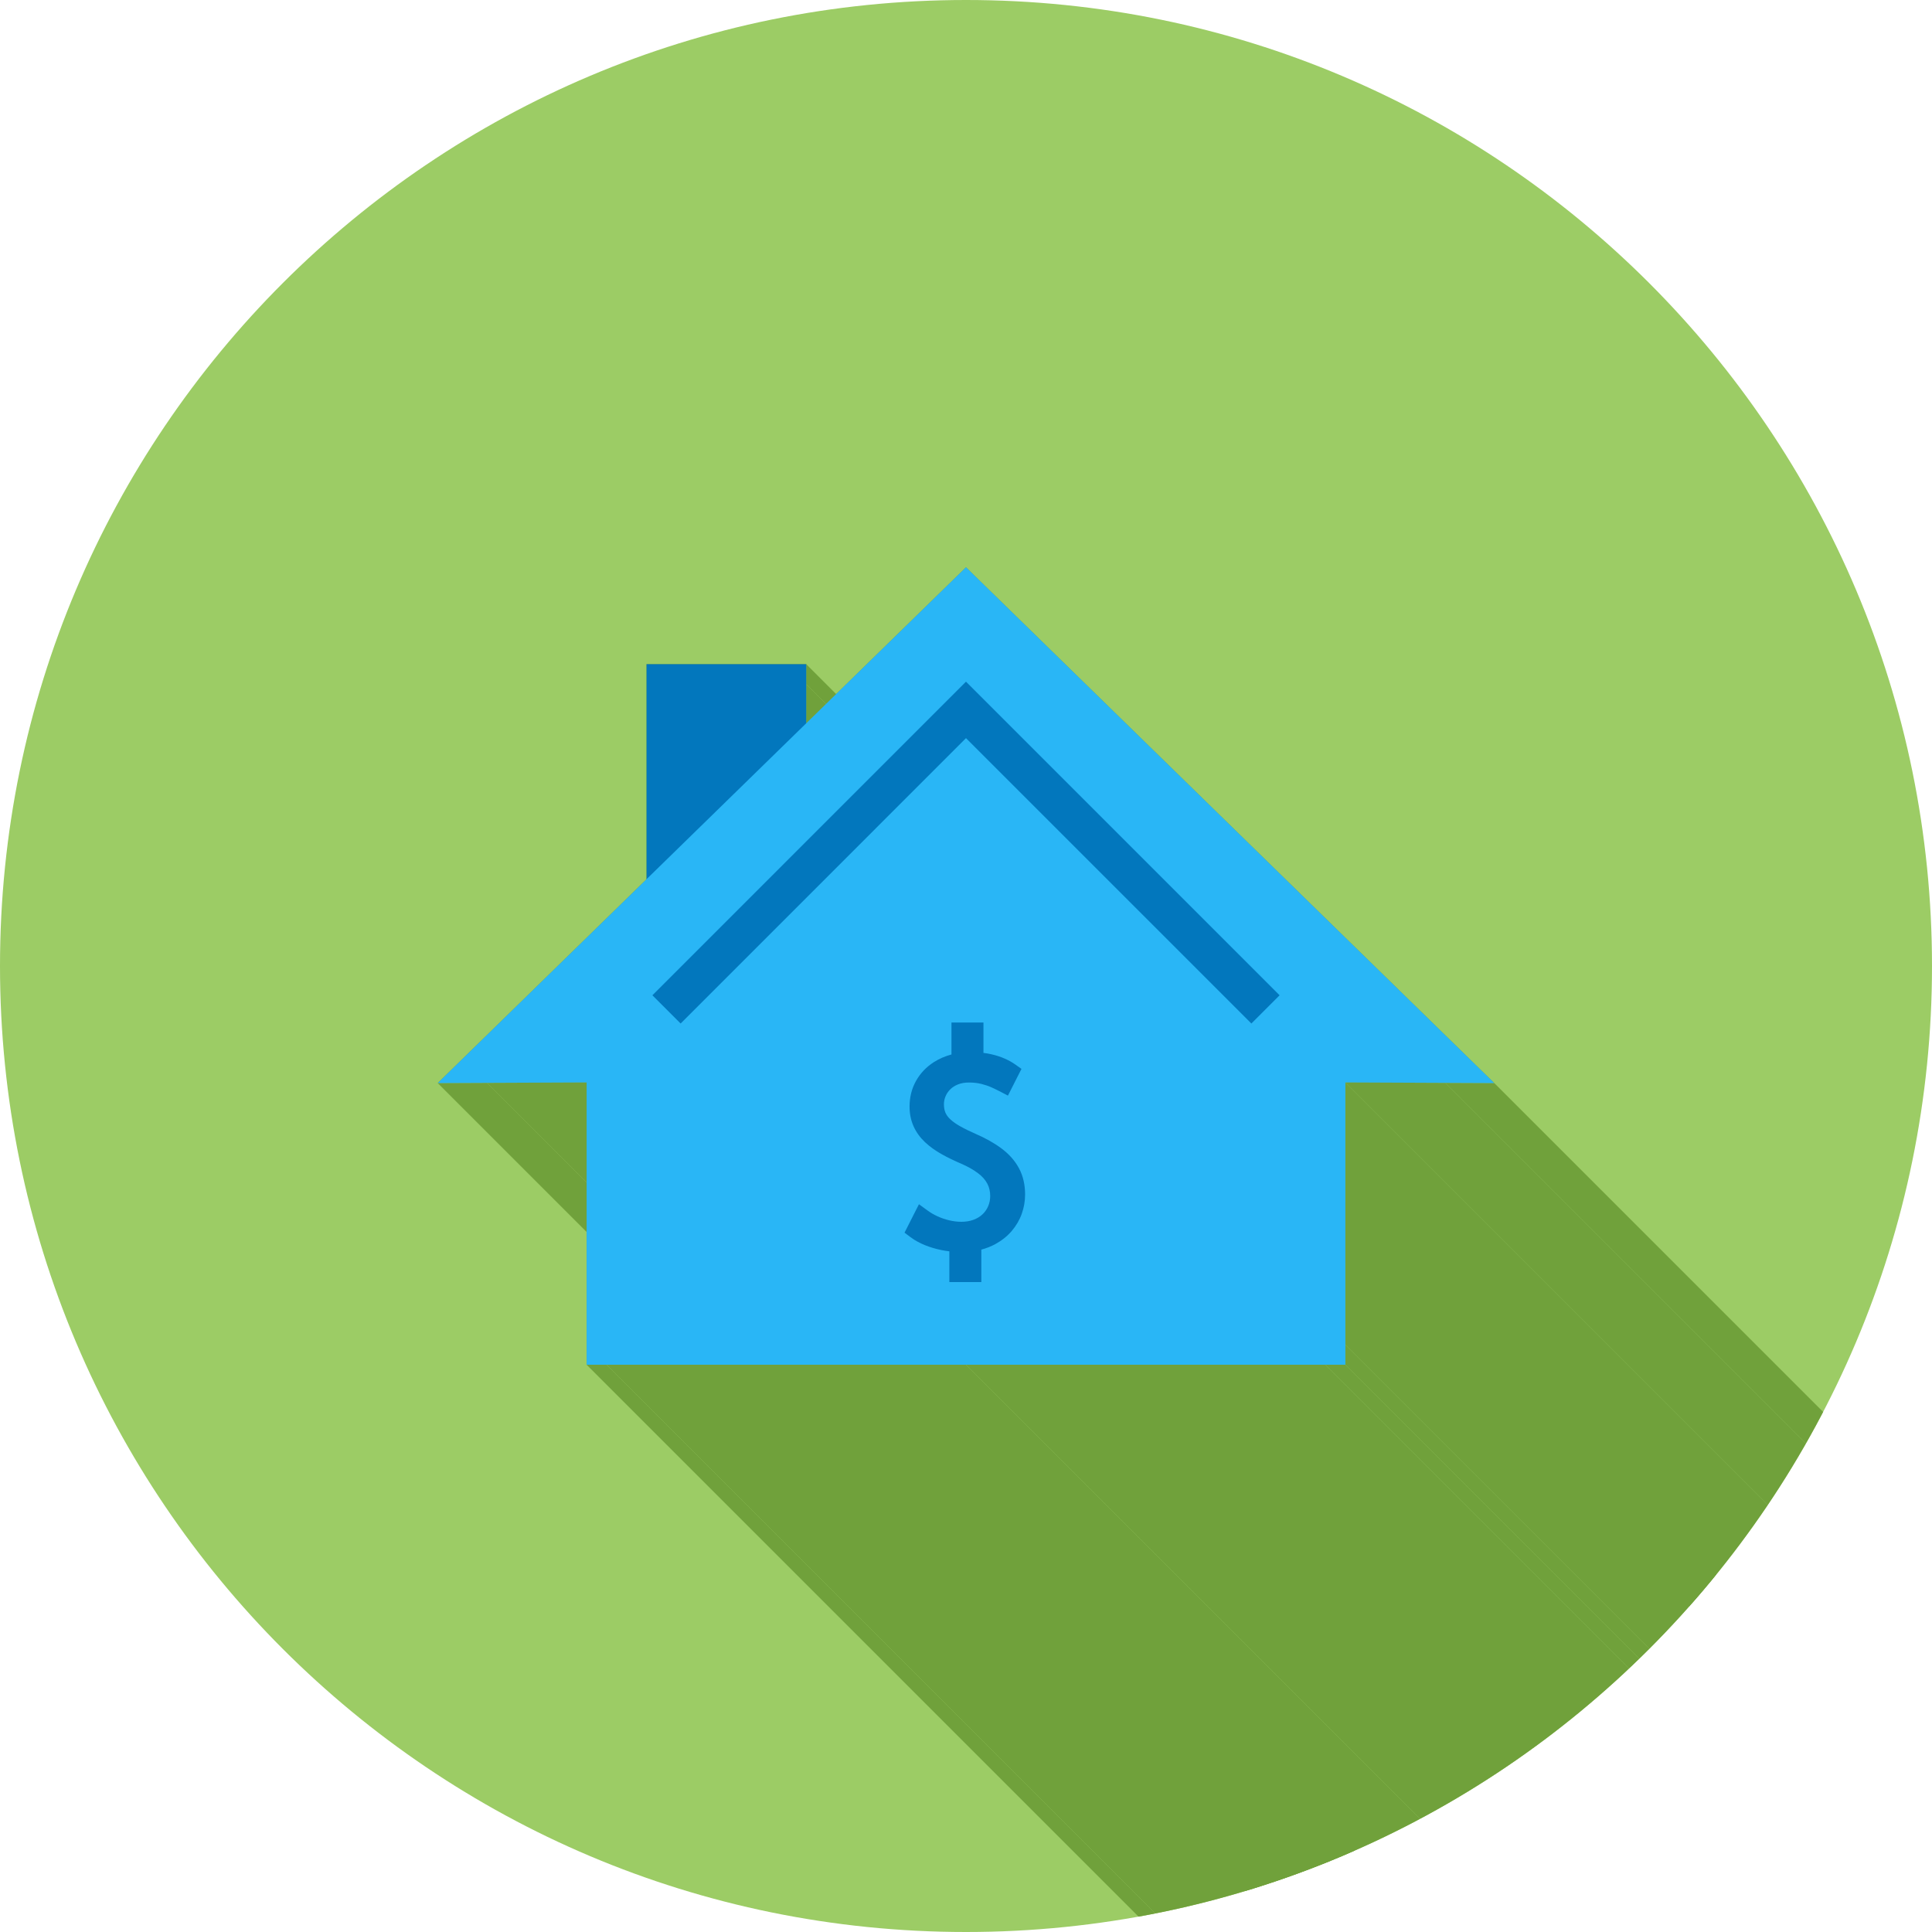 <?xml version="1.0" encoding="UTF-8"?>
<!DOCTYPE svg PUBLIC "-//W3C//DTD SVG 1.1//EN" "http://www.w3.org/Graphics/SVG/1.1/DTD/svg11.dtd">
<!-- Creator: CorelDRAW -->
<svg xmlns="http://www.w3.org/2000/svg" xml:space="preserve" width="2048px" height="2048px" style="shape-rendering:geometricPrecision; text-rendering:geometricPrecision; image-rendering:optimizeQuality; fill-rule:evenodd; clip-rule:evenodd"
viewBox="0 0 2048 2048"
 xmlns:xlink="http://www.w3.org/1999/xlink">
 <defs>
  <style type="text/css">
   <![CDATA[
    .fil2 {fill:none}
    .fil5 {fill:#0277BD}
    .fil4 {fill:#29B6F6}
    .fil1 {fill:#70A13B}
    .fil0 {fill:#9CCC65}
    .fil3 {fill:#0277BD;fill-rule:nonzero}
   ]]>
  </style>
   <clipPath id="id0">
    <path d="M1024 0c565.539,0 1024,458.461 1024,1024 0,565.539 -458.461,1024 -1024,1024 -565.539,0 -1024,-458.461 -1024,-1024 0,-565.539 458.461,-1024 1024,-1024z"/>
   </clipPath>
 </defs>
 <g id="Layer_x0020_1">
  <path class="fil0" d="M1024 0c565.539,0 1024,458.461 1024,1024 0,565.539 -458.461,1024 -1024,1024 -565.539,0 -1024,-458.461 -1024,-1024 0,-565.539 458.461,-1024 1024,-1024z"/>
  <g style="clip-path:url(#id0)">
   <g id="_461725136">
    <g>
     <polygon id="_4613331441" class="fil1" points="1584,1148.1 2719.88,2283.98 2667.76,2283.75 1531.88,1147.87 "/>
     <polygon id="_461330672" class="fil1" points="1531.88,1147.87 2667.76,2283.75 2562.03,2283.28 1426.15,1147.4 "/>
     <polygon id="_461350952" class="fil1" points="854.67,704.05 1990.55,1839.93 1990.55,1861.1 854.67,725.214 "/>
     <polygon id="_461333480" class="fil1" points="1426.15,1425.5 2562.03,2561.39 2562.03,2582.55 1426.15,1446.67 "/>
     <polygon id="_461328296" class="fil1" points="1426.15,1446.67 2562.03,2582.55 2540.86,2582.55 1404.98,1446.67 "/>
     <polygon id="_461348312" class="fil1" points="1404.98,1446.67 2540.86,2582.55 2159.88,2582.55 1024,1446.67 "/>
     <polygon id="_461332880" class="fil1" points="621.852,1147.4 1757.73,2283.28 1652,2283.75 516.123,1147.87 "/>
     <polygon id="_461340488" class="fil1" points="643.019,1446.67 1778.9,2582.55 1757.73,2582.55 621.852,1446.67 "/>
     <polygon id="_461328320" class="fil1" points="516.123,1147.87 1652,2283.75 1599.88,2283.98 463.999,1148.1 "/>
     <polygon id="_461355080" class="fil1" points="1024,1446.67 2159.88,2582.55 1778.9,2582.55 643.019,1446.67 "/>
     <polygon id="_461360120" class="fil1" points="854.67,725.214 1990.55,1861.1 1990.55,1902.54 854.67,766.653 "/>
     <polygon id="_461336072" class="fil1" points="1426.15,1147.4 2562.03,2283.28 2562.03,2561.39 1426.15,1425.5 "/>
    </g>
    <polygon id="_461732120" class="fil1" points="1038.71,615.699 1546.67,1111.66 1584,1148.1 1531.88,1147.87 1426.15,1147.4 1426.15,1425.5 1426.15,1446.67 1404.98,1446.67 1024,1446.67 643.019,1446.67 621.852,1446.67 621.852,1425.5 621.852,1147.4 516.123,1147.87 463.999,1148.1 501.324,1111.66 685.361,931.965 685.361,725.214 685.361,704.05 706.527,704.05 833.505,704.05 854.67,704.05 854.67,725.214 854.67,766.653 1009.27,615.699 1023.99,601.332 "/>
   </g>
  </g>
  <path class="fil2" d="M1024 0c565.539,0 1024,458.461 1024,1024 0,565.539 -458.461,1024 -1024,1024 -565.539,0 -1024,-458.461 -1024,-1024 0,-565.539 458.461,-1024 1024,-1024z"/>
  <path class="fil3" d="M685.361 947.143l0 -221.929 0 -21.165 21.165 0 126.978 0 21.165 0 0 21.165 0 56.618c-32.383,31.618 -13.902,13.573 -169.309,165.311z"/>
  <polygon class="fil4" points="1038.71,615.7 1546.67,1111.66 1584,1148.1 1531.88,1147.87 1426.15,1147.4 1426.15,1425.5 1426.15,1446.67 1404.98,1446.67 1024,1446.67 643.017,1446.67 621.852,1446.67 621.852,1425.5 621.852,1147.4 516.123,1147.87 464,1148.1 501.324,1111.66 1009.28,615.7 1023.99,601.332 "/>
  <path class="fil5" d="M1040.25 1324.63l0 34.406 -33.899 0 0 -32.58c-2.831,-0.324 -5.646,-0.778 -8.437,-1.345 -6.011,-1.224 -11.898,-2.943 -17.558,-5.249 -5.38,-2.193 -10.557,-4.941 -15.171,-8.409l-6.352 -4.775 15.288 -30.134 9.598 6.974c3.117,2.264 6.514,4.167 10.03,5.792 3.934,1.815 8.07,3.206 12.296,4.233 4.272,1.041 8.635,1.605 13.043,1.607 4.459,0.004 8.956,-0.63 13.116,-2.219 3.506,-1.341 6.728,-3.234 9.41,-5.804 2.595,-2.485 4.533,-5.34 5.923,-8.601 1.456,-3.416 2.114,-7.002 2.114,-10.689 0,-4.579 -0.882,-9.064 -3.069,-13.155 -2.282,-4.27 -5.634,-7.833 -9.522,-10.801 -5.4,-4.121 -11.548,-7.45 -17.818,-10.162 -7.304,-3.157 -14.572,-6.554 -21.468,-10.481 -6.268,-3.572 -12.223,-7.741 -17.421,-12.672 -5.061,-4.802 -9.141,-10.393 -11.95,-16.688 -2.972,-6.658 -4.25,-13.756 -4.23,-20.986 0.027,-9.526 2.145,-18.735 6.873,-27.137 4.537,-8.062 10.805,-14.656 18.719,-19.755 5.813,-3.744 12.17,-6.429 18.834,-8.222l0 -33.887 33.899 0 0 32.211c2.735,0.338 5.453,0.793 8.131,1.397 4.92,1.109 9.787,2.607 14.385,4.639 3.881,1.715 7.655,3.743 11.102,6.178l6.697 4.73 -14.363 28.334 -9.083 -4.715c-2.744,-1.426 -5.561,-2.744 -8.374,-4.036 -3.298,-1.515 -6.866,-2.644 -10.389,-3.555 -4.346,-1.122 -8.876,-1.572 -13.368,-1.572 -4.077,0 -8.243,0.548 -12.009,2.112 -3.073,1.278 -5.837,3.012 -8.139,5.368 -2.104,2.153 -3.75,4.584 -4.86,7.342 -1.062,2.637 -1.624,5.327 -1.624,8.153 0,3.021 0.4,6.161 1.598,8.973 1.117,2.623 2.887,4.904 4.98,6.879 3.057,2.884 6.689,5.319 10.368,7.403 5.339,3.026 10.935,5.705 16.577,8.16 9.592,4.172 18.95,9.182 27.312,15.367 7.668,5.67 14.094,12.589 18.589,20.871 4.727,8.707 6.615,18.307 6.615,28.078 0,6.993 -1.175,13.874 -3.543,20.482 -2.389,6.669 -5.975,12.746 -10.622,18.189 -4.831,5.659 -10.682,10.229 -17.278,13.85 -4.72,2.59 -9.748,4.52 -14.949,5.9z"/>
  <polygon class="fil5" points="691.562,1055.03 1009.03,737.56 1023.99,722.595 1038.96,737.56 1356.43,1055.03 1326.51,1084.96 1023.99,782.453 721.491,1084.96 "/>
 </g>
</svg>
